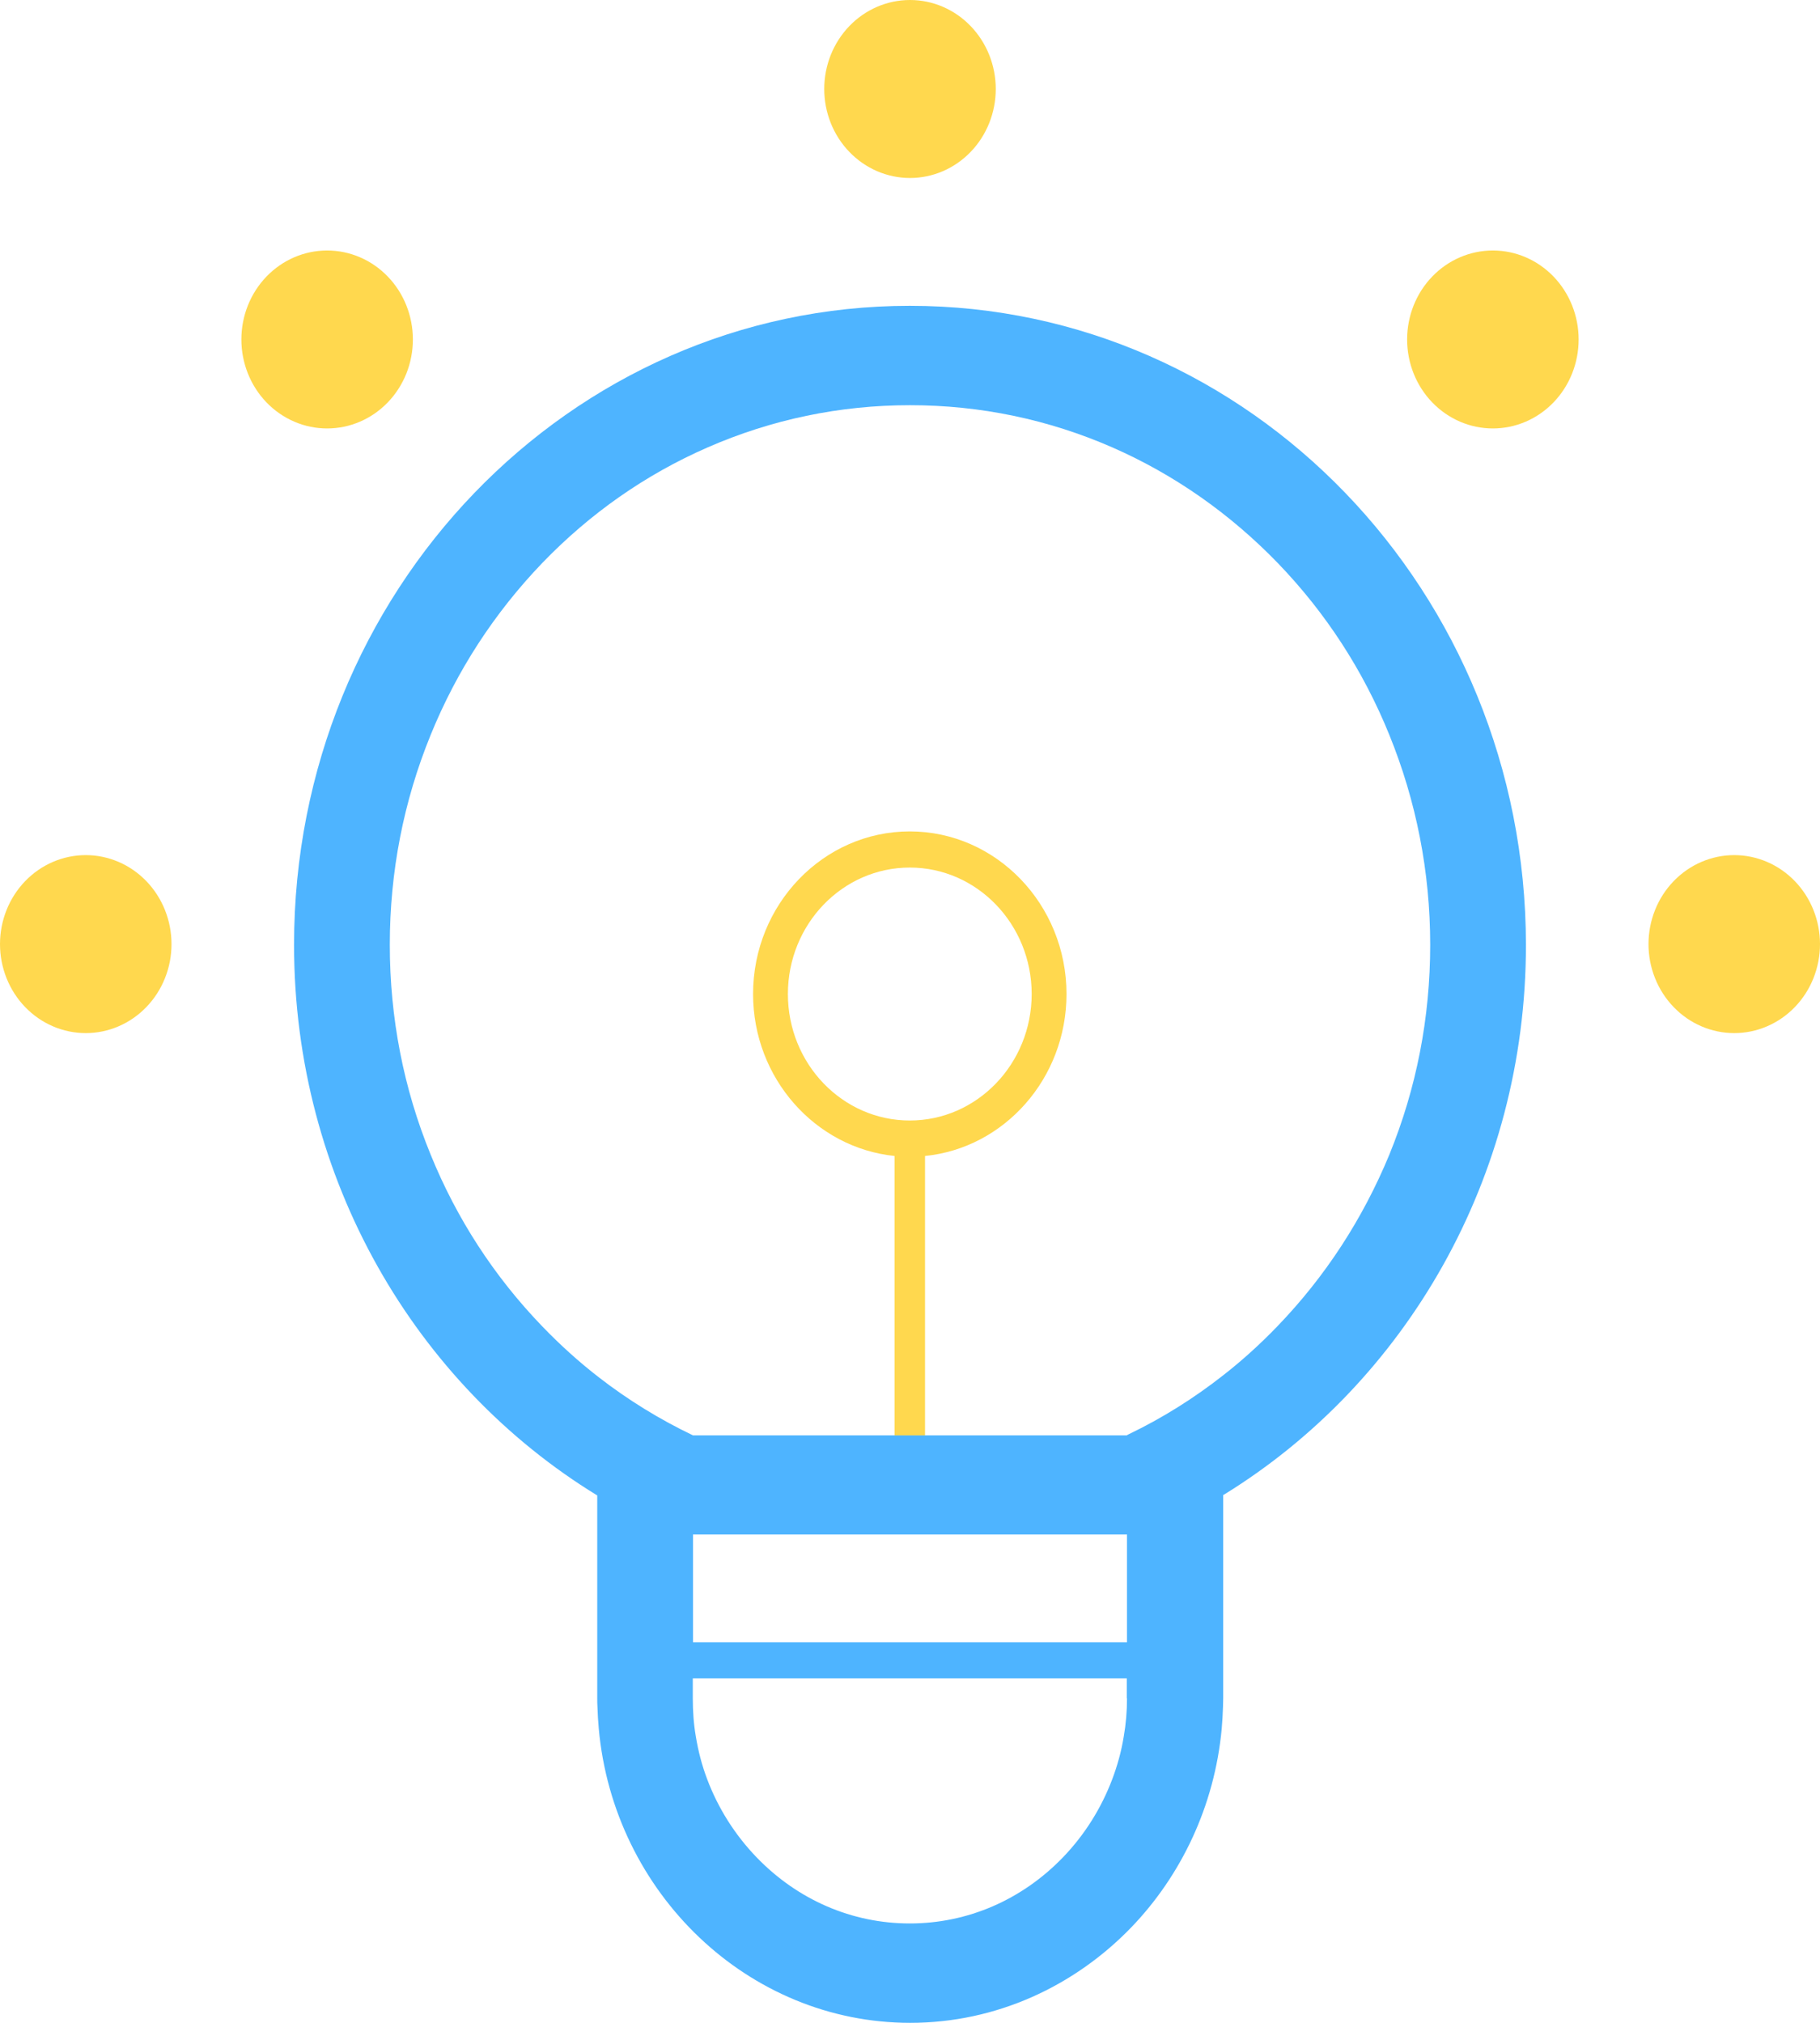 <svg width="90" height="100" viewBox="0 0 90 100" fill="none" xmlns="http://www.w3.org/2000/svg">
<path d="M44.989 15.118C28.177 15.118 14.541 29.254 14.541 46.706C14.541 58.296 20.557 68.435 29.534 73.928V83.955C29.534 84.1 29.534 84.234 29.544 84.379C29.555 84.737 29.577 85.094 29.609 85.451C30.341 93.58 36.992 100 45.011 100C49.262 100 53.126 98.191 55.935 95.288C58.411 92.72 60.057 89.281 60.413 85.474C60.445 85.116 60.466 84.759 60.477 84.402C60.477 84.256 60.488 84.1 60.488 83.955V73.906L60.553 73.872C69.475 68.368 75.459 58.263 75.459 46.706C75.438 29.254 61.812 15.118 44.989 15.118ZM55.731 83.955C55.731 84.603 55.677 85.239 55.569 85.853C55.451 86.579 55.257 87.282 54.999 87.963C54.461 89.382 53.643 90.699 52.566 91.816C50.532 93.926 47.841 95.087 44.989 95.087C42.137 95.087 39.446 93.926 37.412 91.816C36.336 90.699 35.507 89.382 34.969 87.952C34.711 87.271 34.528 86.568 34.409 85.842C34.302 85.228 34.259 84.591 34.259 83.955V82.972H55.72V83.955H55.731ZM55.731 81.186H34.269V75.86H55.731V81.186ZM63.168 65.565C62.328 66.436 61.457 67.229 60.531 67.954C59.056 69.116 57.474 70.109 55.795 70.913L55.731 70.947V70.958H34.269C32.612 70.165 31.051 69.205 29.598 68.077C28.619 67.318 27.693 66.481 26.811 65.565C24.443 63.109 22.591 60.261 21.3 57.09C19.955 53.808 19.276 50.313 19.276 46.706C19.276 43.1 19.955 39.616 21.3 36.322C22.591 33.151 24.453 30.293 26.811 27.836C29.178 25.38 31.923 23.459 34.99 22.119C38.155 20.735 41.524 20.031 45 20.031C48.477 20.031 51.845 20.735 55.01 22.119C58.066 23.459 60.822 25.391 63.189 27.836C65.557 30.293 67.409 33.14 68.7 36.322C70.035 39.605 70.724 43.1 70.724 46.706C70.724 50.313 70.046 53.796 68.7 57.09C67.387 60.261 65.536 63.109 63.168 65.565Z" fill="#4EB4FF"/>
<path d="M44.989 41.101C40.716 41.101 37.24 44.708 37.24 49.14C37.24 53.305 40.318 56.744 44.236 57.146V70.958H45.743V57.146C49.66 56.755 52.739 53.316 52.739 49.14C52.739 44.708 49.262 41.101 44.989 41.101ZM44.989 55.393C41.663 55.393 38.962 52.59 38.962 49.14C38.962 45.69 41.663 42.888 44.989 42.888C48.315 42.888 51.017 45.69 51.017 49.14C51.017 52.59 48.315 55.393 44.989 55.393Z" fill="#FFD84E"/>
<path d="M40.759 4.399C40.759 5.566 41.206 6.685 42.001 7.51C42.797 8.335 43.875 8.799 45 8.799C46.125 8.799 47.203 8.335 47.999 7.51C48.794 6.685 49.241 5.566 49.241 4.399C49.241 3.233 48.794 2.114 47.999 1.289C47.203 0.463 46.125 0 45 0C43.875 0 42.797 0.463 42.001 1.289C41.206 2.114 40.759 3.233 40.759 4.399Z" fill="#FFD84E"/>
<path d="M11.936 16.782C11.936 17.36 12.046 17.932 12.259 18.466C12.472 18.999 12.784 19.484 13.178 19.893C13.572 20.301 14.04 20.625 14.554 20.846C15.069 21.068 15.62 21.181 16.177 21.181C16.734 21.181 17.285 21.068 17.8 20.846C18.314 20.625 18.782 20.301 19.175 19.893C19.569 19.484 19.881 18.999 20.095 18.466C20.308 17.932 20.417 17.36 20.417 16.782C20.417 15.615 19.971 14.496 19.175 13.671C18.38 12.846 17.301 12.383 16.177 12.383C15.052 12.383 13.973 12.846 13.178 13.671C12.383 14.496 11.936 15.615 11.936 16.782Z" fill="#FFD84E"/>
<path d="M0 46.673C-1.17355e-08 47.25 0.11 47.822 0.323 48.356C0.536 48.89 0.848 49.375 1.242 49.783C1.636 50.192 2.103 50.516 2.618 50.737C3.132 50.958 3.684 51.072 4.241 51.072C4.798 51.072 5.349 50.958 5.863 50.737C6.378 50.516 6.845 50.192 7.239 49.783C7.633 49.375 7.945 48.89 8.158 48.356C8.372 47.822 8.481 47.25 8.481 46.673C8.481 45.506 8.034 44.387 7.239 43.562C6.444 42.737 5.365 42.273 4.241 42.273C3.116 42.273 2.037 42.737 1.242 43.562C0.447 44.387 0 45.506 0 46.673Z" fill="#FFD84E"/>
<path d="M81.519 46.673C81.519 47.25 81.629 47.822 81.842 48.356C82.055 48.89 82.367 49.375 82.761 49.783C83.155 50.192 83.622 50.516 84.137 50.737C84.651 50.958 85.203 51.072 85.759 51.072C86.316 51.072 86.868 50.958 87.382 50.737C87.897 50.516 88.364 50.192 88.758 49.783C89.152 49.375 89.464 48.89 89.677 48.356C89.89 47.822 90 47.25 90 46.673C90 46.095 89.89 45.523 89.677 44.989C89.464 44.455 89.152 43.97 88.758 43.562C88.364 43.153 87.897 42.829 87.382 42.608C86.868 42.387 86.316 42.273 85.759 42.273C85.203 42.273 84.651 42.387 84.137 42.608C83.622 42.829 83.155 43.153 82.761 43.562C82.367 43.97 82.055 44.455 81.842 44.989C81.629 45.523 81.519 46.095 81.519 46.673Z" fill="#FFD84E"/>
<path d="M69.583 16.782C69.583 17.949 70.029 19.068 70.825 19.893C71.62 20.718 72.699 21.181 73.823 21.181C74.948 21.181 76.027 20.718 76.822 19.893C77.617 19.068 78.064 17.949 78.064 16.782C78.064 15.615 77.617 14.496 76.822 13.671C76.027 12.846 74.948 12.383 73.823 12.383C72.699 12.383 71.62 12.846 70.825 13.671C70.029 14.496 69.583 15.615 69.583 16.782Z" fill="#FFD84E"/>
</svg>
